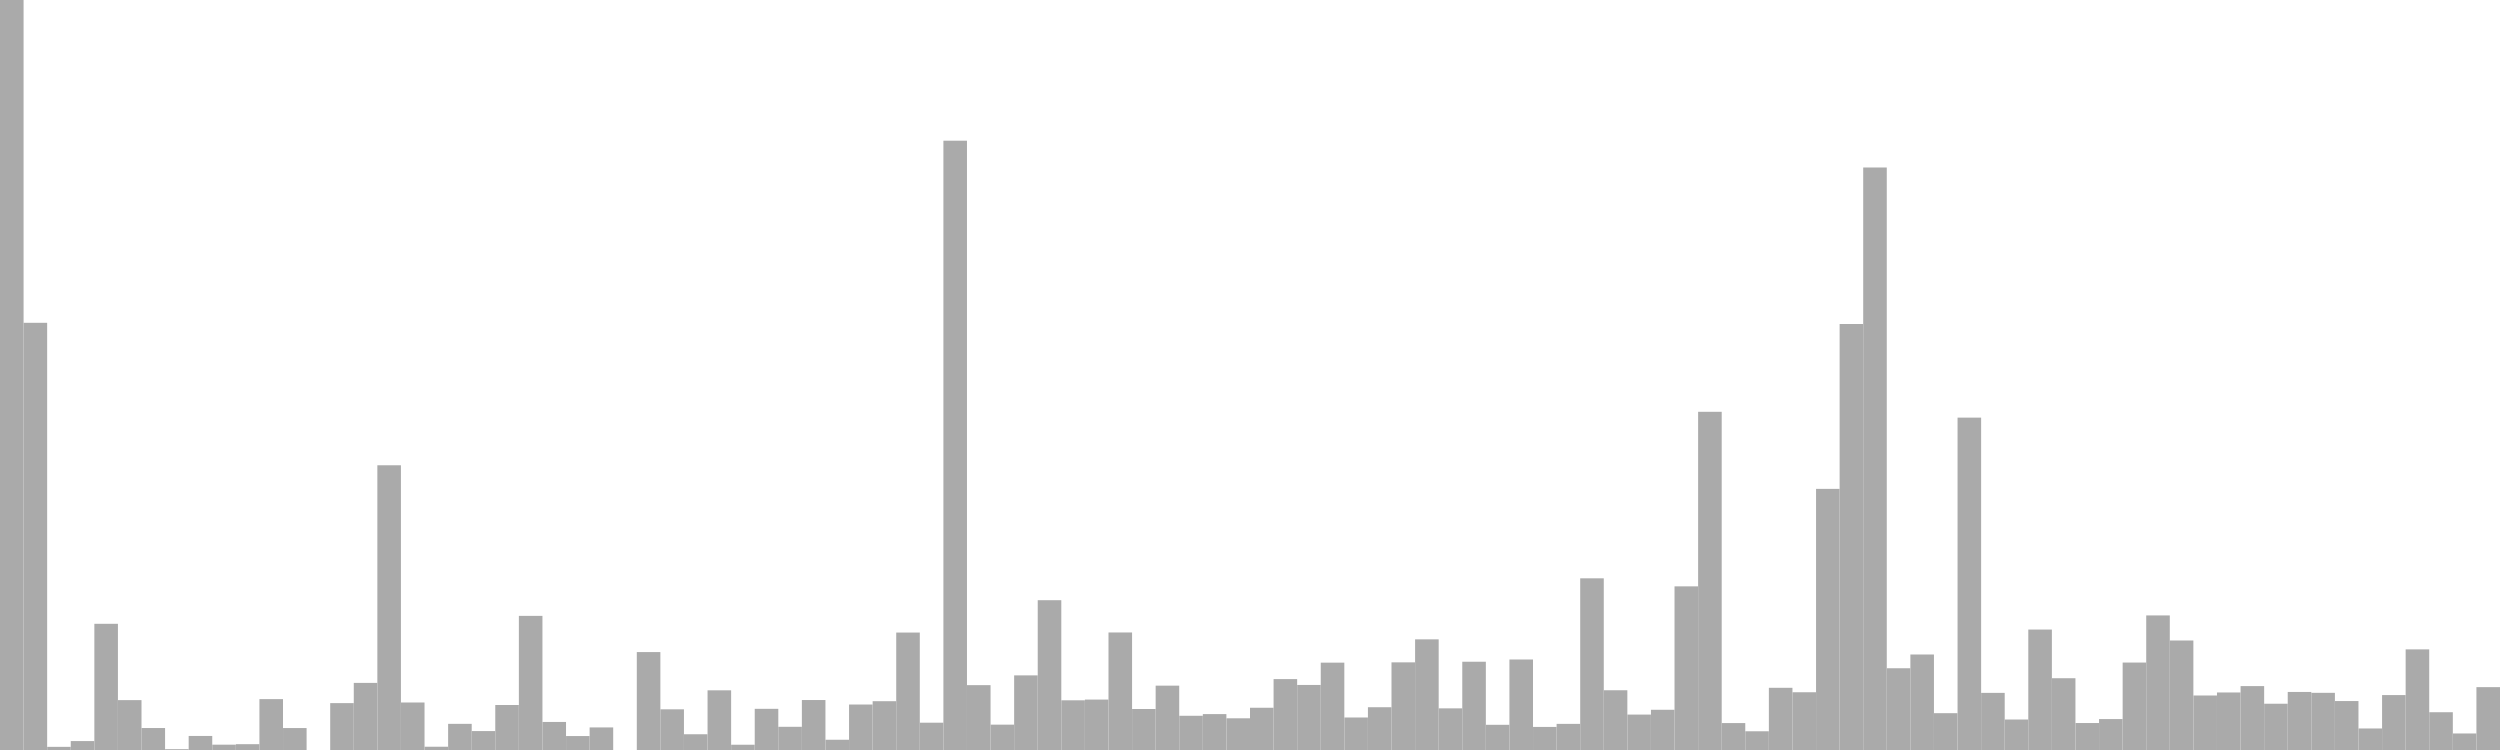 <?xml version="1.0" standalone="no"?>
<svg xmlns:xlink="http://www.w3.org/1999/xlink" xmlns="http://www.w3.org/2000/svg" class="topic-graph" style="width: 100em; height: 30em; text-align: center;"><rect width="0.943em" height="30em" x="0em" y="0em" fill="#aaa"/><rect width="0.943em" height="17.088em" x="0.943em" y="12.912em" fill="#aaa"/><rect width="0.943em" height="0.126em" x="1.887em" y="29.874em" fill="#aaa"/><rect width="0.943em" height="0.357em" x="2.83em" y="29.643em" fill="#aaa"/><rect width="0.943em" height="5.048em" x="3.774em" y="24.952em" fill="#aaa"/><rect width="0.943em" height="1.995em" x="4.717em" y="28.005em" fill="#aaa"/><rect width="0.943em" height="0.879em" x="5.66em" y="29.121em" fill="#aaa"/><rect width="0.943em" height="0.033em" x="6.604em" y="29.967em" fill="#aaa"/><rect width="0.943em" height="0.562em" x="7.547em" y="29.438em" fill="#aaa"/><rect width="0.943em" height="0.213em" x="8.491em" y="29.787em" fill="#aaa"/><rect width="0.943em" height="0.233em" x="9.434em" y="29.767em" fill="#aaa"/><rect width="0.943em" height="2.035em" x="10.377em" y="27.965em" fill="#aaa"/><rect width="0.943em" height="0.878em" x="11.321em" y="29.122em" fill="#aaa"/><rect width="0.943em" height="0em" x="12.264em" y="30em" fill="#aaa"/><rect width="0.943em" height="1.875em" x="13.208em" y="28.125em" fill="#aaa"/><rect width="0.943em" height="2.684em" x="14.151em" y="27.316em" fill="#aaa"/><rect width="0.943em" height="11.389em" x="15.094em" y="18.611em" fill="#aaa"/><rect width="0.943em" height="1.9em" x="16.038em" y="28.1em" fill="#aaa"/><rect width="0.943em" height="0.131em" x="16.981em" y="29.869em" fill="#aaa"/><rect width="0.943em" height="1.046em" x="17.925em" y="28.954em" fill="#aaa"/><rect width="0.943em" height="0.757em" x="18.868em" y="29.243em" fill="#aaa"/><rect width="0.943em" height="1.8em" x="19.811em" y="28.2em" fill="#aaa"/><rect width="0.943em" height="5.365em" x="20.755em" y="24.635em" fill="#aaa"/><rect width="0.943em" height="1.122em" x="21.698em" y="28.878em" fill="#aaa"/><rect width="0.943em" height="0.558em" x="22.642em" y="29.442em" fill="#aaa"/><rect width="0.943em" height="0.903em" x="23.585em" y="29.097em" fill="#aaa"/><rect width="0.943em" height="0em" x="24.528em" y="30em" fill="#aaa"/><rect width="0.943em" height="3.917em" x="25.472em" y="26.083em" fill="#aaa"/><rect width="0.943em" height="1.627em" x="26.415em" y="28.373em" fill="#aaa"/><rect width="0.943em" height="0.63em" x="27.358em" y="29.37em" fill="#aaa"/><rect width="0.943em" height="2.387em" x="28.302em" y="27.613em" fill="#aaa"/><rect width="0.943em" height="0.211em" x="29.245em" y="29.789em" fill="#aaa"/><rect width="0.943em" height="1.647em" x="30.189em" y="28.353em" fill="#aaa"/><rect width="0.943em" height="0.928em" x="31.132em" y="29.072em" fill="#aaa"/><rect width="0.943em" height="1.999em" x="32.075em" y="28.001em" fill="#aaa"/><rect width="0.943em" height="0.41em" x="33.019em" y="29.59em" fill="#aaa"/><rect width="0.943em" height="1.819em" x="33.962em" y="28.181em" fill="#aaa"/><rect width="0.943em" height="1.952em" x="34.906em" y="28.048em" fill="#aaa"/><rect width="0.943em" height="4.698em" x="35.849em" y="25.302em" fill="#aaa"/><rect width="0.943em" height="1.092em" x="36.792em" y="28.908em" fill="#aaa"/><rect width="0.943em" height="24.372em" x="37.736em" y="5.628em" fill="#aaa"/><rect width="0.943em" height="2.594em" x="38.679em" y="27.406em" fill="#aaa"/><rect width="0.943em" height="1.014em" x="39.623em" y="28.986em" fill="#aaa"/><rect width="0.943em" height="2.985em" x="40.566em" y="27.015em" fill="#aaa"/><rect width="0.943em" height="5.992em" x="41.509em" y="24.008em" fill="#aaa"/><rect width="0.943em" height="1.988em" x="42.453em" y="28.012em" fill="#aaa"/><rect width="0.943em" height="2.017em" x="43.396em" y="27.983em" fill="#aaa"/><rect width="0.943em" height="4.701em" x="44.34em" y="25.299em" fill="#aaa"/><rect width="0.943em" height="1.64em" x="45.283em" y="28.36em" fill="#aaa"/><rect width="0.943em" height="2.574em" x="46.226em" y="27.426em" fill="#aaa"/><rect width="0.943em" height="1.369em" x="47.17em" y="28.631em" fill="#aaa"/><rect width="0.943em" height="1.436em" x="48.113em" y="28.564em" fill="#aaa"/><rect width="0.943em" height="1.268em" x="49.057em" y="28.732em" fill="#aaa"/><rect width="0.943em" height="1.69em" x="50em" y="28.31em" fill="#aaa"/><rect width="0.943em" height="2.836em" x="50.943em" y="27.164em" fill="#aaa"/><rect width="0.943em" height="2.602em" x="51.887em" y="27.398em" fill="#aaa"/><rect width="0.943em" height="3.494em" x="52.83em" y="26.506em" fill="#aaa"/><rect width="0.943em" height="1.3em" x="53.774em" y="28.7em" fill="#aaa"/><rect width="0.943em" height="1.711em" x="54.717em" y="28.289em" fill="#aaa"/><rect width="0.943em" height="3.506em" x="55.66em" y="26.494em" fill="#aaa"/><rect width="0.943em" height="4.426em" x="56.604em" y="25.574em" fill="#aaa"/><rect width="0.943em" height="1.666em" x="57.547em" y="28.334em" fill="#aaa"/><rect width="0.943em" height="3.531em" x="58.491em" y="26.469em" fill="#aaa"/><rect width="0.943em" height="1.008em" x="59.434em" y="28.992em" fill="#aaa"/><rect width="0.943em" height="3.62em" x="60.377em" y="26.38em" fill="#aaa"/><rect width="0.943em" height="0.923em" x="61.321em" y="29.077em" fill="#aaa"/><rect width="0.943em" height="1.045em" x="62.264em" y="28.955em" fill="#aaa"/><rect width="0.943em" height="6.867em" x="63.208em" y="23.133em" fill="#aaa"/><rect width="0.943em" height="2.39em" x="64.151em" y="27.61em" fill="#aaa"/><rect width="0.943em" height="1.417em" x="65.094em" y="28.583em" fill="#aaa"/><rect width="0.943em" height="1.609em" x="66.038em" y="28.391em" fill="#aaa"/><rect width="0.943em" height="6.546em" x="66.981em" y="23.454em" fill="#aaa"/><rect width="0.943em" height="13.528em" x="67.925em" y="16.472em" fill="#aaa"/><rect width="0.943em" height="1.077em" x="68.868em" y="28.923em" fill="#aaa"/><rect width="0.943em" height="0.749em" x="69.811em" y="29.251em" fill="#aaa"/><rect width="0.943em" height="2.488em" x="70.755em" y="27.512em" fill="#aaa"/><rect width="0.943em" height="2.31em" x="71.698em" y="27.69em" fill="#aaa"/><rect width="0.943em" height="10.445em" x="72.642em" y="19.555em" fill="#aaa"/><rect width="0.943em" height="17.04em" x="73.585em" y="12.96em" fill="#aaa"/><rect width="0.943em" height="23.3em" x="74.528em" y="6.7em" fill="#aaa"/><rect width="0.943em" height="3.27em" x="75.472em" y="26.73em" fill="#aaa"/><rect width="0.943em" height="3.82em" x="76.415em" y="26.18em" fill="#aaa"/><rect width="0.943em" height="1.473em" x="77.358em" y="28.527em" fill="#aaa"/><rect width="0.943em" height="13.295em" x="78.302em" y="16.705em" fill="#aaa"/><rect width="0.943em" height="2.285em" x="79.245em" y="27.715em" fill="#aaa"/><rect width="0.943em" height="1.219em" x="80.189em" y="28.781em" fill="#aaa"/><rect width="0.943em" height="4.818em" x="81.132em" y="25.182em" fill="#aaa"/><rect width="0.943em" height="2.871em" x="82.075em" y="27.129em" fill="#aaa"/><rect width="0.943em" height="1.079em" x="83.019em" y="28.921em" fill="#aaa"/><rect width="0.943em" height="1.237em" x="83.962em" y="28.763em" fill="#aaa"/><rect width="0.943em" height="3.498em" x="84.906em" y="26.502em" fill="#aaa"/><rect width="0.943em" height="5.383em" x="85.849em" y="24.617em" fill="#aaa"/><rect width="0.943em" height="4.38em" x="86.792em" y="25.62em" fill="#aaa"/><rect width="0.943em" height="2.18em" x="87.736em" y="27.82em" fill="#aaa"/><rect width="0.943em" height="2.301em" x="88.679em" y="27.699em" fill="#aaa"/><rect width="0.943em" height="2.556em" x="89.623em" y="27.444em" fill="#aaa"/><rect width="0.943em" height="1.851em" x="90.566em" y="28.149em" fill="#aaa"/><rect width="0.943em" height="2.322em" x="91.509em" y="27.678em" fill="#aaa"/><rect width="0.943em" height="2.287em" x="92.453em" y="27.713em" fill="#aaa"/><rect width="0.943em" height="1.958em" x="93.396em" y="28.042em" fill="#aaa"/><rect width="0.943em" height="0.861em" x="94.34em" y="29.139em" fill="#aaa"/><rect width="0.943em" height="2.197em" x="95.283em" y="27.803em" fill="#aaa"/><rect width="0.943em" height="4.025em" x="96.226em" y="25.975em" fill="#aaa"/><rect width="0.943em" height="1.511em" x="97.17em" y="28.489em" fill="#aaa"/><rect width="0.943em" height="0.661em" x="98.113em" y="29.339em" fill="#aaa"/><rect width="0.943em" height="2.514em" x="99.057em" y="27.486em" fill="#aaa"/></svg>